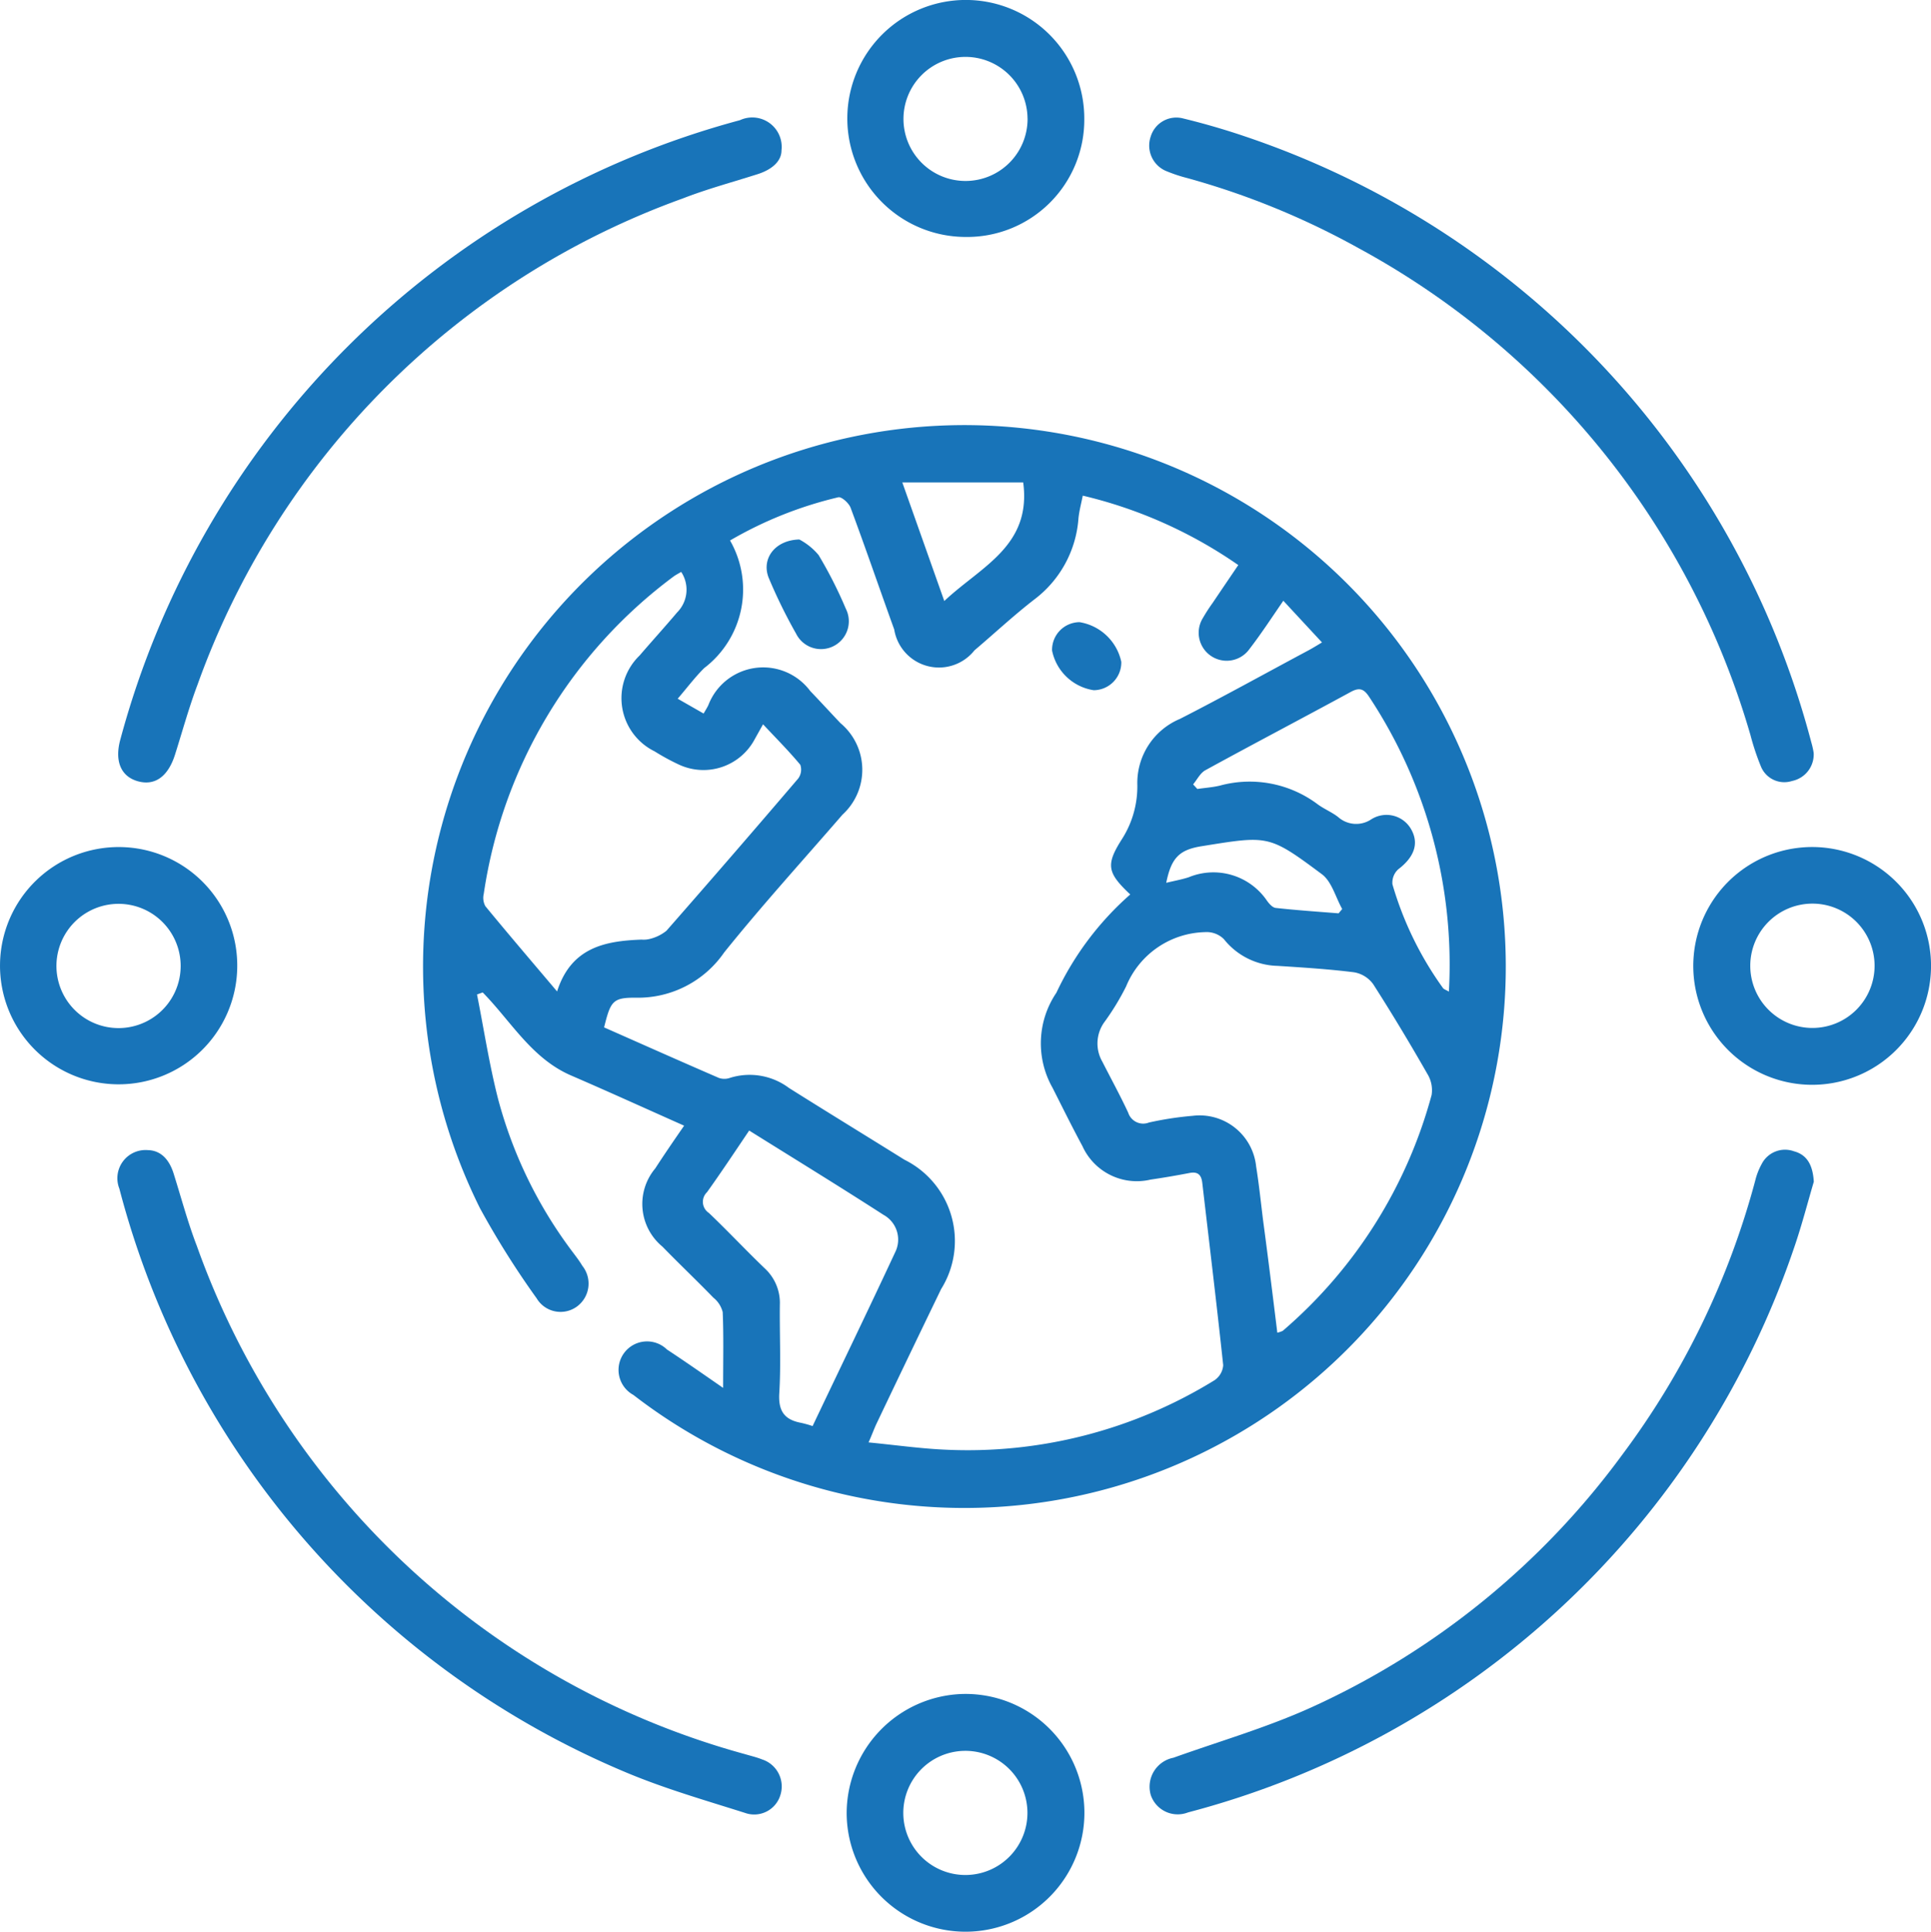 <svg id="map-01" xmlns="http://www.w3.org/2000/svg" width="44.704" height="44.714" viewBox="0 0 44.704 44.714">
  <defs>
    <style>
      .cls-1 {
        fill: #1874b9;
      }
    </style>
  </defs>
  <path id="Path_3955" data-name="Path 3955" class="cls-1" d="M150.863,171.808c0-.677.013-1.219-.01-1.754a.62.62,0,0,0-.215-.334c-.388-.4-.791-.782-1.179-1.181a1.28,1.28,0,0,1-.167-1.812c.205-.317.418-.627.668-.989-.9-.4-1.754-.789-2.62-1.163-.91-.394-1.387-1.253-2.043-1.921l-.132.047c.16.806.284,1.621.487,2.415a10.251,10.251,0,0,0,1.734,3.556c.075.1.152.2.218.311a.659.659,0,0,1-.127.943.644.644,0,0,1-.931-.191,20.041,20.041,0,0,1-1.31-2.082,12.533,12.533,0,1,1,3.549,4.318.66.66,0,1,1,.777-1.052C149.962,171.182,150.364,171.463,150.863,171.808Zm9.425-11.422c-.53-.5-.575-.683-.191-1.283a2.263,2.263,0,0,0,.355-1.253,1.608,1.608,0,0,1,.987-1.528c1-.511,1.986-1.058,2.976-1.587.118-.064.231-.135.312-.183l-.895-.965c-.275.4-.514.767-.783,1.116a.648.648,0,0,1-1.077-.72,4.005,4.005,0,0,1,.226-.349c.194-.288.389-.575.591-.873a10.571,10.571,0,0,0-3.6-1.607c-.038.192-.084.36-.1.53a2.58,2.58,0,0,1-1.02,1.872c-.479.371-.924.786-1.387,1.179a1.049,1.049,0,0,1-1.858-.483c-.339-.938-.662-1.883-1.01-2.818-.039-.106-.21-.26-.285-.242a9.142,9.142,0,0,0-2.506,1,2.285,2.285,0,0,1-.6,2.955c-.211.21-.391.45-.612.708l.6.343c.049-.084.084-.14.11-.195a1.359,1.359,0,0,1,2.358-.327c.236.246.469.5.7.744a1.406,1.406,0,0,1,.048,2.118c-.919,1.062-1.864,2.1-2.742,3.193a2.422,2.422,0,0,1-2.026,1.045c-.555-.007-.6.078-.752.687.88.389,1.766.784,2.656,1.169a.388.388,0,0,0,.257,0,1.519,1.519,0,0,1,1.367.233c.888.559,1.783,1.106,2.673,1.661a2.1,2.1,0,0,1,.85,2.994q-.752,1.554-1.493,3.11c-.057.119-.1.243-.187.44.628.061,1.189.141,1.754.167a10.884,10.884,0,0,0,6.256-1.607.459.459,0,0,0,.2-.348c-.15-1.408-.321-2.813-.484-4.218-.022-.187-.1-.269-.3-.23-.3.058-.6.109-.9.153a1.382,1.382,0,0,1-1.575-.776c-.24-.445-.464-.9-.692-1.35a2.089,2.089,0,0,1,.089-2.2A6.975,6.975,0,0,1,160.288,160.386Zm3.4,10.145a.584.584,0,0,0,.131-.044,10.95,10.95,0,0,0,3.446-5.46.721.721,0,0,0-.1-.49c-.4-.7-.817-1.395-1.253-2.075a.689.689,0,0,0-.439-.274c-.585-.074-1.182-.111-1.774-.149a1.634,1.634,0,0,1-1.245-.621.569.569,0,0,0-.438-.16,2.026,2.026,0,0,0-1.824,1.257,5.825,5.825,0,0,1-.513.84.844.844,0,0,0-.038.9c.2.393.413.782.6,1.183a.364.364,0,0,0,.48.227,7.554,7.554,0,0,1,1.011-.155,1.316,1.316,0,0,1,1.47,1.169c.066.411.109.826.16,1.24C163.477,168.776,163.583,169.638,163.693,170.531Zm-13.8-17.609c-.083.048-.125.07-.167.1a11.174,11.174,0,0,0-4.4,7.351.4.4,0,0,0,.038.285c.528.642,1.068,1.273,1.66,1.973.325-1.018,1.107-1.169,1.956-1.2a.584.584,0,0,0,.188-.015.986.986,0,0,0,.387-.189q1.539-1.754,3.051-3.525a.346.346,0,0,0,.049-.317c-.263-.317-.555-.609-.863-.938l-.191.342a1.344,1.344,0,0,1-1.754.592,5.146,5.146,0,0,1-.566-.308,1.371,1.371,0,0,1-.348-2.217c.287-.334.585-.662.871-1A.746.746,0,0,0,149.893,152.921Zm3.045,19.772c.647-1.362,1.291-2.69,1.913-4.026a.654.654,0,0,0-.269-.865c-1.017-.656-2.048-1.288-3.111-1.952-.334.495-.647.967-.976,1.427a.308.308,0,0,0,.044.481c.439.418.854.862,1.291,1.281a1.086,1.086,0,0,1,.351.844c-.008.682.028,1.367-.013,2.046-.025.409.114.613.5.686A2.505,2.505,0,0,1,152.938,172.693Zm8.808-14.859.1.109c.172-.025.348-.037.516-.076a2.624,2.624,0,0,1,2.265.427c.151.113.334.185.48.3a.628.628,0,0,0,.758.057.656.656,0,0,1,.945.251c.167.32.047.627-.312.9a.418.418,0,0,0-.135.348,7.841,7.841,0,0,0,1.169,2.4c.021.031.071.043.138.084a11.235,11.235,0,0,0-1.847-6.825c-.122-.186-.226-.221-.427-.111-1.119.609-2.249,1.2-3.367,1.813C161.908,157.578,161.837,157.724,161.746,157.835Zm-6.73-6.987.972,2.745c.849-.8,2.023-1.27,1.827-2.745Zm10.1,9.975.084-.1c-.154-.274-.242-.636-.472-.807-1.224-.911-1.236-.895-2.757-.651l-.038.006c-.506.084-.691.27-.807.845.183-.044.355-.075.52-.128a1.5,1.5,0,0,1,1.816.548c.05.068.126.155.2.162C164.137,160.751,164.625,160.784,165.113,160.823Z" transform="translate(-134.122 -139.681)"/>
  <path id="Path_3956" data-name="Path 3956" class="cls-1" d="M360.923,351.309c-.136.459-.275,1-.454,1.521a20.243,20.243,0,0,1-14.034,13.078.658.658,0,0,1-.861-.4.684.684,0,0,1,.524-.866c1.069-.383,2.168-.7,3.2-1.169a18.312,18.312,0,0,0,7.192-5.847,18.6,18.6,0,0,0,3.076-6.34,1.568,1.568,0,0,1,.15-.387.607.607,0,0,1,.748-.295C360.763,350.684,360.9,350.918,360.923,351.309Z" transform="translate(-318.932 -323.954)"/>
  <path id="Path_3957" data-name="Path 3957" class="cls-1" d="M360.89,79.306a.627.627,0,0,1-.5.649.584.584,0,0,1-.724-.342,5.782,5.782,0,0,1-.239-.718,18.758,18.758,0,0,0-9.079-11.277A18.061,18.061,0,0,0,346.392,66a3.538,3.538,0,0,1-.468-.154.64.64,0,0,1-.382-.809.62.62,0,0,1,.752-.418c.49.119.977.261,1.455.424a20.233,20.233,0,0,1,13.086,14.017A1.879,1.879,0,0,1,360.89,79.306Z" transform="translate(-318.902 -61.877)"/>
  <path id="Path_3958" data-name="Path 3958" class="cls-1" d="M60.359,350.72c.306.007.5.227.6.56.174.554.324,1.118.532,1.658A18.709,18.709,0,0,0,74.174,364.7c.133.04.27.071.4.123a.657.657,0,0,1,.428.821.633.633,0,0,1-.821.418c-.915-.29-1.838-.555-2.725-.925a20.184,20.184,0,0,1-11.759-13.526A.653.653,0,0,1,60.359,350.72Z" transform="translate(-56.934 -324.097)"/>
  <path id="Path_3959" data-name="Path 3959" class="cls-1" d="M75.1,65.525c0,.251-.223.445-.554.55-.581.185-1.166.342-1.732.562A18.646,18.646,0,0,0,61.582,77.889c-.2.53-.351,1.081-.522,1.622-.163.514-.474.733-.876.612-.382-.115-.526-.471-.389-.966A20.3,20.3,0,0,1,74.138,64.825.681.681,0,0,1,75.1,65.525Z" transform="translate(-57.008 -62.043)"/>
  <path id="Path_3960" data-name="Path 3960" class="cls-1" d="M264.337,501.409a2.752,2.752,0,1,1-2.685,2.776A2.765,2.765,0,0,1,264.337,501.409Zm1.5,2.734a1.437,1.437,0,1,0-1.4,1.456,1.437,1.437,0,0,0,1.4-1.456Z" transform="translate(-242.051 -462.197)"/>
  <path id="Path_3961" data-name="Path 3961" class="cls-1" d="M32.49,269.512a2.746,2.746,0,1,1-2.71-2.79A2.742,2.742,0,0,1,32.49,269.512Zm-2.757,1.4a1.438,1.438,0,1,0-1.018-.432,1.436,1.436,0,0,0,1.018.432Z" transform="translate(-26.998 -247.114)"/>
  <path id="Path_3962" data-name="Path 3962" class="cls-1" d="M501.919,269.526a2.752,2.752,0,1,1-.78-1.974A2.746,2.746,0,0,1,501.919,269.526Zm-1.306-.069a1.439,1.439,0,1,0-1.435,1.451,1.439,1.439,0,0,0,1.435-1.451Z" transform="translate(-457.215 -247.113)"/>
  <path id="Path_3963" data-name="Path 3963" class="cls-1" d="M264.5,37.485a2.743,2.743,0,1,1,2.756-2.729,2.713,2.713,0,0,1-2.756,2.729Zm1.442-2.746a1.436,1.436,0,1,0-1.431,1.45A1.436,1.436,0,0,0,265.943,34.74Z" transform="translate(-242.154 -32)"/>
  <path id="Path_3964" data-name="Path 3964" class="cls-1" d="M240.219,181.5a1.483,1.483,0,0,1,.445.359,9.929,9.929,0,0,1,.631,1.243.644.644,0,1,1-1.152.576,12.069,12.069,0,0,1-.631-1.286C239.335,181.959,239.642,181.515,240.219,181.5Z" transform="translate(-221.714 -169.012)"/>
  <path id="Path_3965" data-name="Path 3965" class="cls-1" d="M319.214,204.41a1.181,1.181,0,0,1,.967.919.643.643,0,0,1-.64.656,1.162,1.162,0,0,1-.963-.919.641.641,0,0,1,.636-.656Z" transform="translate(-294.222 -190.008)"/>
</svg>
